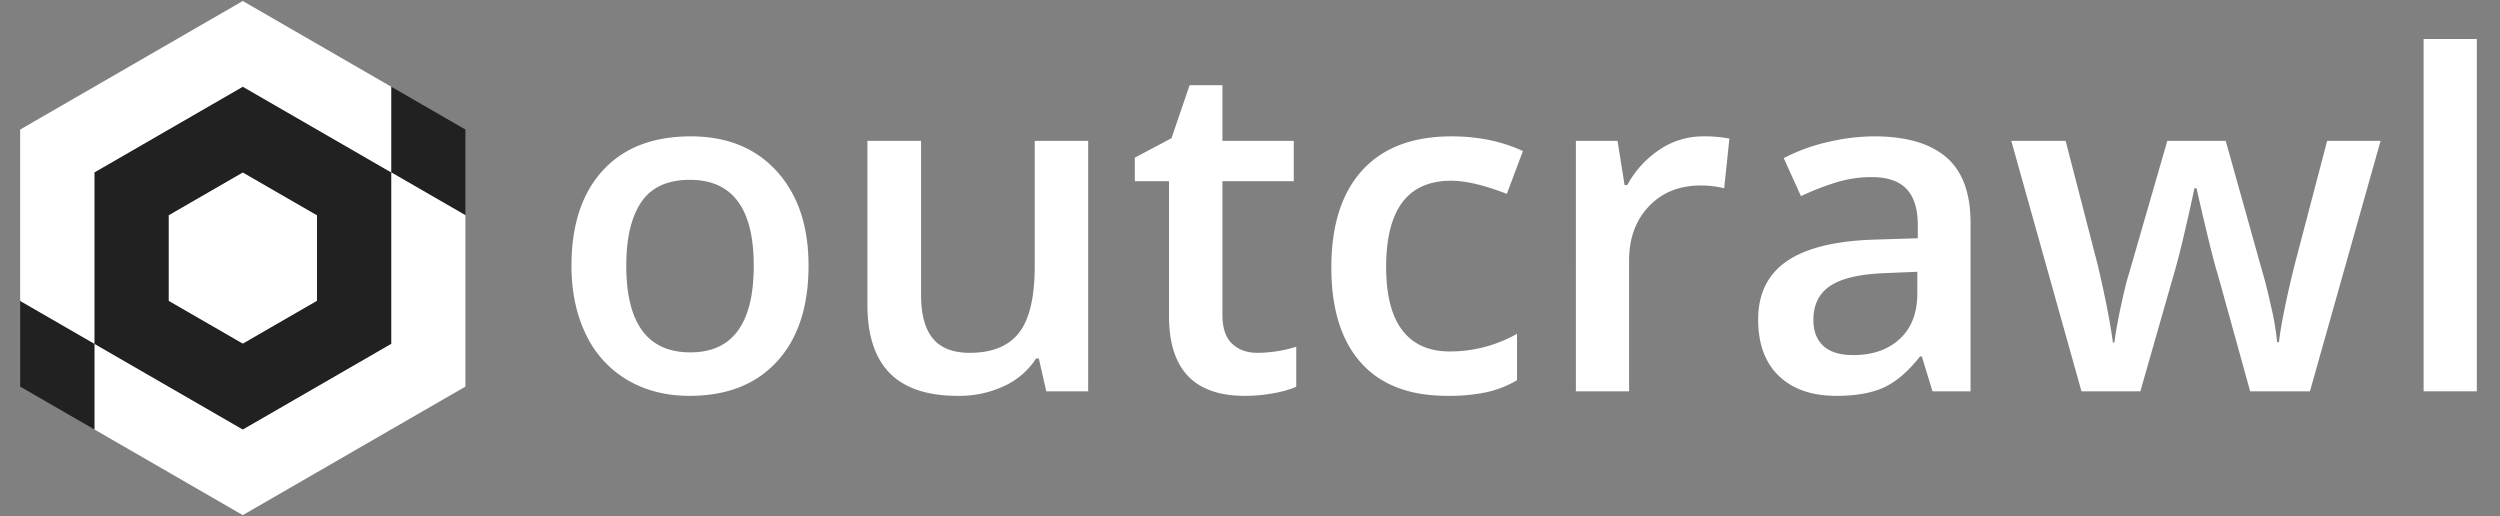 <svg xmlns="http://www.w3.org/2000/svg" viewBox="0 0 1240 256"><rect x="0" y="0" width="1240" height="256" fill="#808080" stroke="none"/><defs><style>.cls-1{fill:#fff;}.cls-2{fill:#212121;}</style></defs><title>logo-text-inverse</title><g id="logo-text"><g id="logo-text-inverse"><path class="cls-1" d="M401.038,131.763q0,30.435-15.61,47.505-15.611,17.073-43.462,17.07-17.41,0-30.771-7.861a51.862,51.862,0,0,1-20.552-22.573q-7.188-14.711-7.188-34.141,0-30.209,15.498-47.168,15.498-16.956,43.687-16.958,26.953,0,42.676,17.352Q401.038,102.338,401.038,131.763Zm-90.405,0q0,43.015,31.782,43.013,31.443,0,31.445-43.013,0-42.561-31.67-42.563-16.622,0-24.089,11.006Q310.631,111.213,310.633,131.763Z"/><path class="cls-1" d="M518.958,194.092,515.252,177.808H513.904a37.438,37.438,0,0,1-15.667,13.589,52.388,52.388,0,0,1-23.19,4.941q-22.573,0-33.691-11.23-11.118-11.228-11.118-34.028V69.883h26.616v76.592q0,14.263,5.84,21.395Q468.531,175.001,480.999,175q16.619,0,24.426-9.939,7.805-9.938,7.806-33.298V69.883h26.504v124.209Z"/><path class="cls-1" d="M623.626,175a64.189,64.189,0,0,0,19.316-3.032V191.846a53.242,53.242,0,0,1-11.287,3.201,77.889,77.889,0,0,1-14.318,1.291q-37.51,0-37.51-39.531V89.873h-16.958V78.193l18.193-9.658,8.984-26.279h16.284v27.627h35.376V89.873h-35.376v66.484q0,9.546,4.773,14.094Q615.875,175.001,623.626,175Z"/><path class="cls-1" d="M717.85,196.338q-28.191,0-42.844-16.453-14.657-16.45-14.656-47.224,0-31.333,15.33-48.179,15.328-16.846,44.304-16.846,19.651,0,35.376,7.3l-7.974,21.226q-16.736-6.511-27.627-6.514-32.234,0-32.231,42.788,0,20.889,8.029,31.39,8.029,10.501,23.528,10.5a67.511,67.511,0,0,0,33.354-8.76v23.022A52.076,52.076,0,0,1,737.334,194.541,90.74,90.74,0,0,1,717.85,196.338Z"/><path class="cls-1" d="M844.642,67.637a63.648,63.648,0,0,1,13.14,1.123l-2.583,24.595a49.89,49.89,0,0,0-11.68-1.348q-15.835,0-25.661,10.332-9.829,10.334-9.827,26.841V194.092h-26.392V69.883h20.664l3.481,21.899h1.348A49.193,49.193,0,0,1,823.248,74.15,38.315,38.315,0,0,1,844.642,67.637Z"/><path class="cls-1" d="M958.519,194.092l-5.278-17.295h-.898q-8.987,11.345-18.081,15.441-9.097,4.099-23.359,4.1-18.306,0-28.582-9.883-10.274-9.88-10.275-27.964,0-19.204,14.263-28.975,14.26-9.771,43.462-10.669l21.45-.674v-6.626q0-11.902-5.56-17.8-5.558-5.897-17.238-5.896a59.654,59.654,0,0,0-18.306,2.808,138.46,138.46,0,0,0-16.846,6.626L884.734,78.418a91.872,91.872,0,0,1,22.124-8.029,101.823,101.823,0,0,1,22.686-2.752q23.694,0,35.77,10.332,12.07,10.334,12.072,32.456v83.667ZM919.212,176.123q14.375,0,23.078-8.029,8.703-8.029,8.704-22.518V134.795l-15.947.674q-18.643.674-27.122,6.232-8.48,5.561-8.479,17.015,0,8.313,4.941,12.858Q909.329,176.124,919.212,176.123Z"/><path class="cls-1" d="M1116.082,194.092l-16.06-57.949q-2.922-9.207-10.557-42.788h-1.011q-6.514,30.322-10.332,43.013l-16.509,57.725H1032.415l-34.814-124.209h26.953l15.835,61.206q5.391,22.686,7.637,38.857h.674q1.121-8.196,3.425-18.812,2.301-10.611,3.987-15.891l18.867-65.361h28.975l18.306,65.361q1.685,5.503,4.211,16.846a129.573,129.573,0,0,1,2.977,17.632h.898q1.685-13.813,7.861-38.633l16.06-61.206h26.504l-35.039,124.209Z"/><path class="cls-1" d="M1228.499,194.092h-26.392V19.346h26.392Z"/></g></g><g id="logo"><polygon class="cls-1" points="83.615 106.75 83.615 149.25 120.42 170.5 157.225 149.25 157.225 106.75 120.42 85.5 83.615 106.75"/><polygon class="cls-2" points="194.03 43 194.03 85.5 230.84 106.75 230.84 64.25 194.03 43"/><polygon class="cls-1" points="194.03 128 194.03 170.5 157.225 191.75 120.42 213 83.615 191.75 46.81 170.5 46.81 213 83.615 234.25 120.42 255.5 157.225 234.25 194.03 213 230.84 191.75 230.84 149.25 230.84 106.75 194.03 85.5 194.03 128"/><path class="cls-2" d="M120.42,43,83.615,64.25,46.81,85.5v85l36.805,21.25L120.42,213l36.805-21.25L194.03,170.5v-85L157.225,64.25Zm36.805,106.25L120.42,170.5,83.615,149.25v-42.5L120.42,85.5l36.805,21.25Z"/><polygon class="cls-2" points="10 149.25 10 191.75 46.81 213 46.81 170.5 10 149.25"/><polygon class="cls-1" points="46.81 128 46.81 85.5 83.615 64.25 120.42 43 157.225 64.25 194.03 85.5 194.03 43 157.225 21.75 120.42 0.5 83.615 21.75 46.81 43 10 64.25 10 106.75 10 149.25 46.81 170.5 46.81 128"/></g></svg>